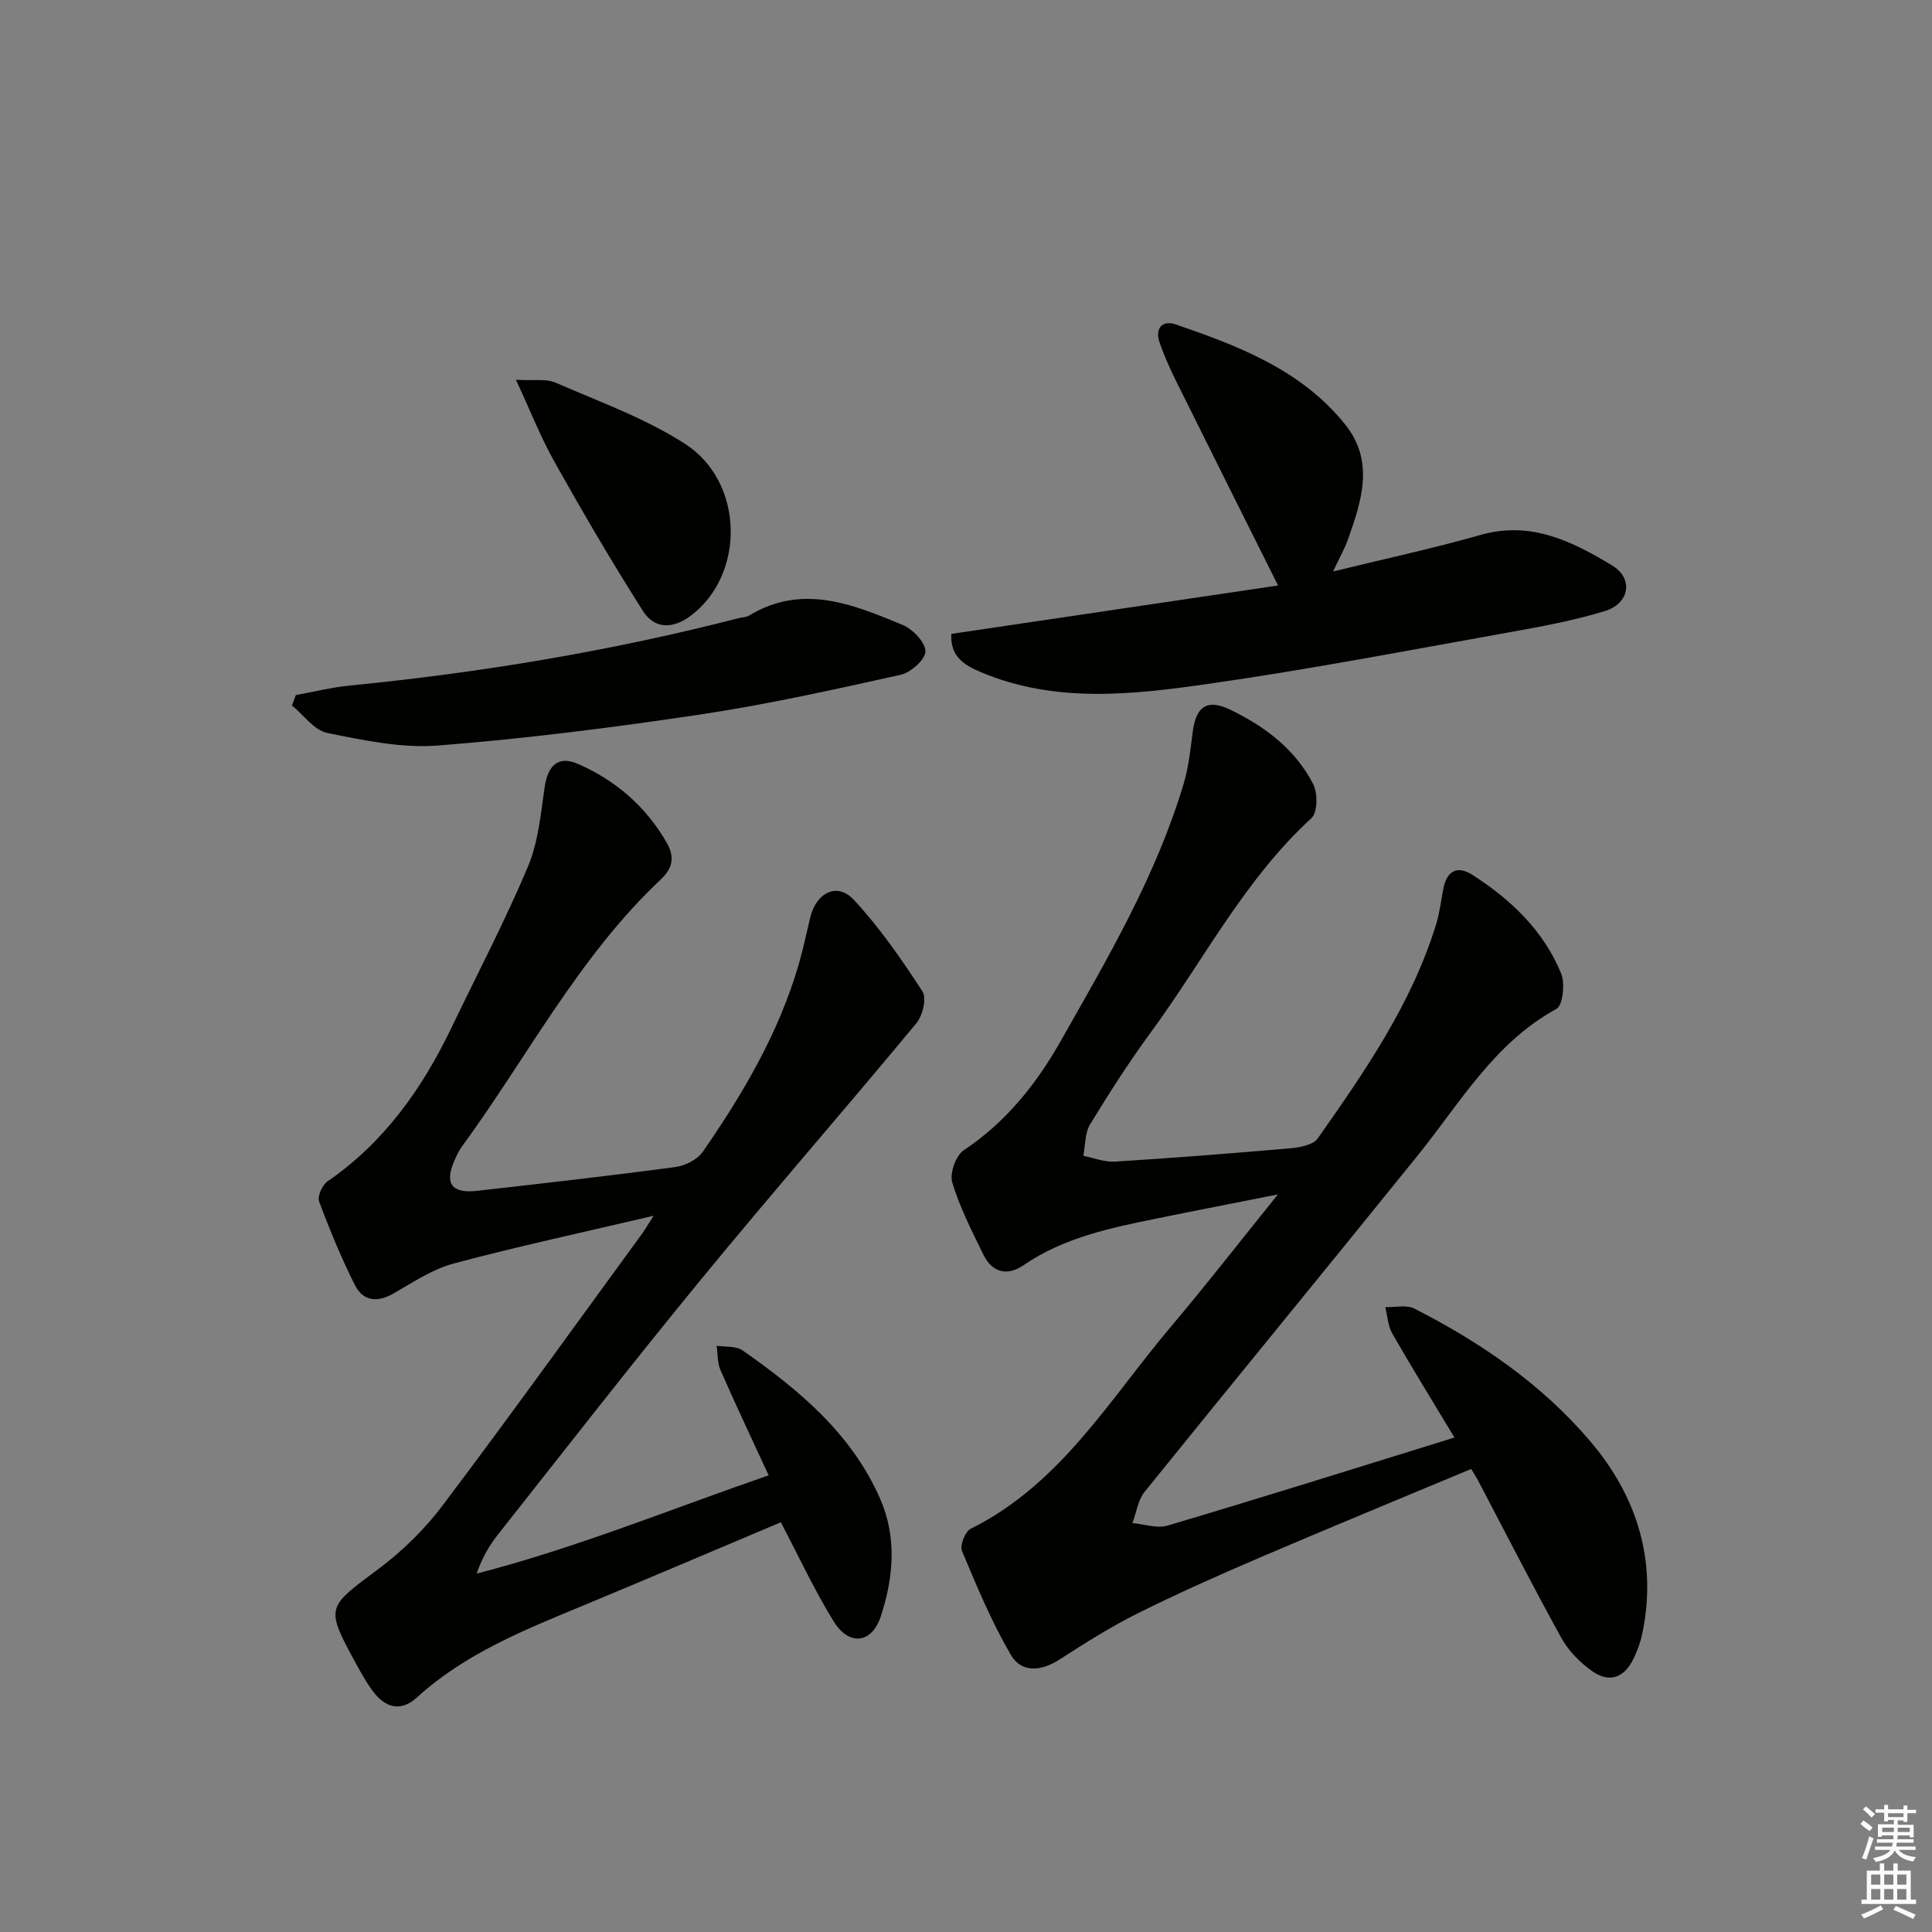 <svg enable-background="new 0 0 400 400" viewBox="0 0 400 400" xmlns="http://www.w3.org/2000/svg"><rect x="0" y="0" width="400" height="400" fill="#808080" stroke="none"/><g fill="#010100"><path d="m301.13 297.63c-4.9-8.15-9.01-14.78-12.88-21.55-.9-1.58-.98-3.63-1.44-5.46 2.03.07 4.39-.52 6.04.32 13.75 7 26.41 15.7 36.42 27.49 9.69 11.42 13.91 24.82 10.72 39.92-.37 1.77-1.04 3.52-1.83 5.15-1.91 3.9-4.97 4.99-8.54 2.48-2.49-1.76-4.86-4.17-6.33-6.81-5.95-10.76-11.53-21.73-17.26-32.62-.38-.72-.82-1.4-1.43-2.42-14.62 6.12-29.16 12.09-43.61 18.28-8.54 3.66-17.05 7.44-25.37 11.58-5.62 2.8-10.97 6.18-16.25 9.59-3.84 2.48-7.89 2.82-10.11-.99-3.97-6.82-7.04-14.19-10.1-21.5-.47-1.13.66-4.01 1.8-4.57 18.63-9.23 28.76-26.82 41.46-41.84 7.29-8.62 14.21-17.54 22.16-27.39-9.15 1.82-17.14 3.36-25.11 4.99-9.61 1.96-19.2 3.94-27.53 9.65-3.37 2.31-6.49 1.58-8.31-2.12-2.41-4.89-4.91-9.82-6.48-15-.57-1.87.74-5.56 2.37-6.65 8.72-5.81 14.99-13.65 20.05-22.56 9.76-17.2 19.82-34.29 25.52-53.43 1.03-3.45 1.39-7.13 1.86-10.72.69-5.26 3.05-6.79 7.77-4.51 7.19 3.47 13.46 8.2 17.16 15.4.97 1.88.92 5.89-.37 7.06-13.86 12.69-22.28 29.39-33.18 44.24-4.52 6.16-8.66 12.62-12.64 19.15-1.09 1.79-.97 4.33-1.4 6.52 2.18.42 4.39 1.32 6.54 1.19 12.11-.76 24.21-1.7 36.3-2.76 1.98-.17 4.74-.68 5.7-2.05 9.75-13.87 19.43-27.85 24.5-44.31.73-2.37 1.01-4.87 1.48-7.32.7-3.7 2.86-4.98 6.04-2.93 7.96 5.12 14.73 11.54 18.37 20.43.84 2.06.36 6.59-.98 7.32-12.86 7.03-19.87 19.37-28.6 30.2-18.81 23.33-37.85 46.47-56.66 69.79-1.38 1.71-1.7 4.29-2.52 6.46 2.43.22 5.09 1.18 7.26.53 19.54-5.79 38.98-11.91 59.41-18.23z"/><path d="m135.32 251.71c-14.64 3.44-28.09 6.33-41.37 9.88-4.39 1.17-8.43 3.88-12.45 6.2-3.4 1.96-6.34 1.61-8.03-1.74-2.81-5.6-5.21-11.42-7.4-17.29-.4-1.06.65-3.42 1.73-4.16 11.75-8.09 19.63-19.23 25.69-31.86 5.32-11.08 11.04-21.99 15.81-33.3 2.14-5.07 2.65-10.89 3.46-16.44.67-4.59 2.84-6.64 6.98-4.81 7.78 3.43 14.03 8.83 18.31 16.31 1.64 2.86 1.28 5.2-1.19 7.53-17.06 16.03-27.69 36.88-41.32 55.48-.58.79-.99 1.73-1.4 2.64-2.18 4.84-.68 7 4.64 6.4 13.69-1.55 27.38-3.1 41.04-4.92 2.03-.27 4.56-1.55 5.69-3.17 8.34-12.06 15.76-24.65 19.88-38.88.92-3.18 1.59-6.44 2.37-9.66 1.25-5.14 5.59-7.31 8.99-3.65 5.37 5.77 9.93 12.37 14.24 19 .91 1.39.03 5.03-1.28 6.6-14.75 17.79-29.95 35.21-44.61 53.07-14.26 17.37-28.05 35.12-41.99 52.75-1.81 2.29-3.3 4.84-4.43 8.11 20.58-5.31 40.05-13.3 60.46-20.35-3.51-7.61-6.84-14.64-9.96-21.75-.67-1.52-.56-3.37-.81-5.08 1.81.29 4.02.02 5.38.97 11.68 8.18 22.57 17.23 28.47 30.7 3.49 7.97 2.79 16.3.15 24.33-1.87 5.67-6.56 6.25-9.76 1.08-4-6.46-7.2-13.41-10.95-20.53-13.48 5.69-27.03 11.47-40.63 17.12-12.29 5.11-24.67 9.98-34.73 19.17-3.26 2.97-6.44 2.17-8.98-1.16-1.3-1.71-2.38-3.61-3.41-5.5-6.63-12.13-6.41-11.86 4.38-19.91 5-3.73 9.66-8.29 13.41-13.28 14.02-18.6 27.61-37.53 41.35-56.34.59-.84 1.08-1.7 2.27-3.56z"/><path d="m275.99 118.32c11.01-2.7 20.88-4.81 30.56-7.57 10.39-2.97 18.96 1.33 27.22 6.32 4.47 2.7 3.65 7.87-1.52 9.45-6.63 2.03-13.53 3.27-20.37 4.5-20.41 3.65-40.79 7.57-61.31 10.51-15.93 2.28-32.1 4.21-47.7-2.46-3.4-1.45-6.16-3.26-5.91-7.83 22.68-3.36 45.28-6.71 67.65-10.02-7.16-14.33-14.14-28.25-21.05-42.2-1.33-2.68-2.57-5.42-3.52-8.25-.96-2.9.72-4.52 3.36-3.61 13.11 4.5 26.09 9.45 35.13 20.76 6.07 7.6 3.39 15.71.59 23.66-.64 1.86-1.65 3.59-3.13 6.74z"/><path d="m61.25 143.91c3.68-.67 7.33-1.59 11.04-1.96 27.28-2.68 54.24-7.16 80.8-14.01.64-.17 1.39-.13 1.93-.46 11.05-6.73 21.53-2.38 31.85 1.9 2.1.87 4.69 3.56 4.73 5.46.03 1.65-3.01 4.4-5.09 4.86-13.74 3.05-27.51 6.12-41.41 8.21-18.05 2.71-36.19 5.01-54.37 6.44-7.56.6-15.42-1.07-22.97-2.6-2.71-.55-4.89-3.72-7.32-5.69.26-.71.54-1.43.81-2.15z"/><path d="m106.82 78.63c3.71.22 6.22-.26 8.17.58 9.06 3.94 18.54 7.36 26.79 12.65 12.36 7.92 12.54 27.07 1.3 35.57-3.76 2.84-7.55 2.86-9.97-.94-6.39-10.05-12.41-20.35-18.24-30.74-2.89-5.13-5.05-10.66-8.05-17.12z"/></g><path d="m385.2 377.6.6-.7c.6.4 1.3.9 1.9 1.5l-.6.7c-.8-.5-1.4-1-1.9-1.5zm.3 7.1c.6-1.4 1.1-2.9 1.5-4.5.3.1.6.3.9.4-.5 1.4-1 2.9-1.5 4.4zm.2-10.1.6-.6c.7.5 1.3 1.1 1.9 1.6l-.7.7c-.6-.6-1.2-1.2-1.8-1.7zm8.4-.8h.8v.9h1.8v.7h-1.8v1.8h-.8v-.3h-1.2v.9h3.3v2.6h-.8v-.4h-2.5c0 .3 0 .6-.1.8h3.4v.7h-3.5c0 .3-.1.6-.1.8h4v.7h-3.5c.7.9 1.9 1.3 3.6 1.5-.2.2-.4.5-.6.9-1.9-.3-3.2-1.1-3.8-2.3-.5 1.1-1.8 2-3.9 2.4-.2-.3-.4-.5-.6-.8 1.9-.4 3.1-.9 3.6-1.7h-3.2v-.7h3.5c.1-.2.1-.5.2-.8h-3.3v-.7h3.4c0-.2 0-.5 0-.8h-2.4v.3h-.8v-2.6h3.3v-.9h-1.2v.3h-.8v-1.8h-1.8v-.7h1.8v-.9h.8v.9h3.2zm-4.4 5.5h2.4c0-.3 0-.6 0-.9h-2.4zm1.2-3.1h3.2v-.8h-3.2zm4.4 2.2h-2.4v.9h2.5v-.9z" fill="#fbfcfa"/><path d="m389.2 385.8h.9v1.5h1.9v-1.5h.9v1.5h2.7v6h1.1v.9h-11.3v-.9h1.1v-6h2.7zm.2 8.7.5.8c-1.2.6-2.5 1.3-4 1.9-.2-.3-.3-.6-.6-.8 1.6-.6 3-1.3 4.1-1.9zm-2-4.3h1.9v-2.1h-1.9zm0 3.1h1.9v-2.2h-1.9zm2.7-3.1h1.9v-2.1h-1.9zm0 3.1h1.9v-2.2h-1.9zm2.4 1.3c1.4.6 2.7 1.2 4.1 1.8l-.5.9c-1.5-.7-2.8-1.4-4.1-1.9zm2.2-6.5h-1.9v2.1h1.9zm-1.9 5.2h1.9v-2.2h-1.9z" fill="#fbfcfa"/></svg>